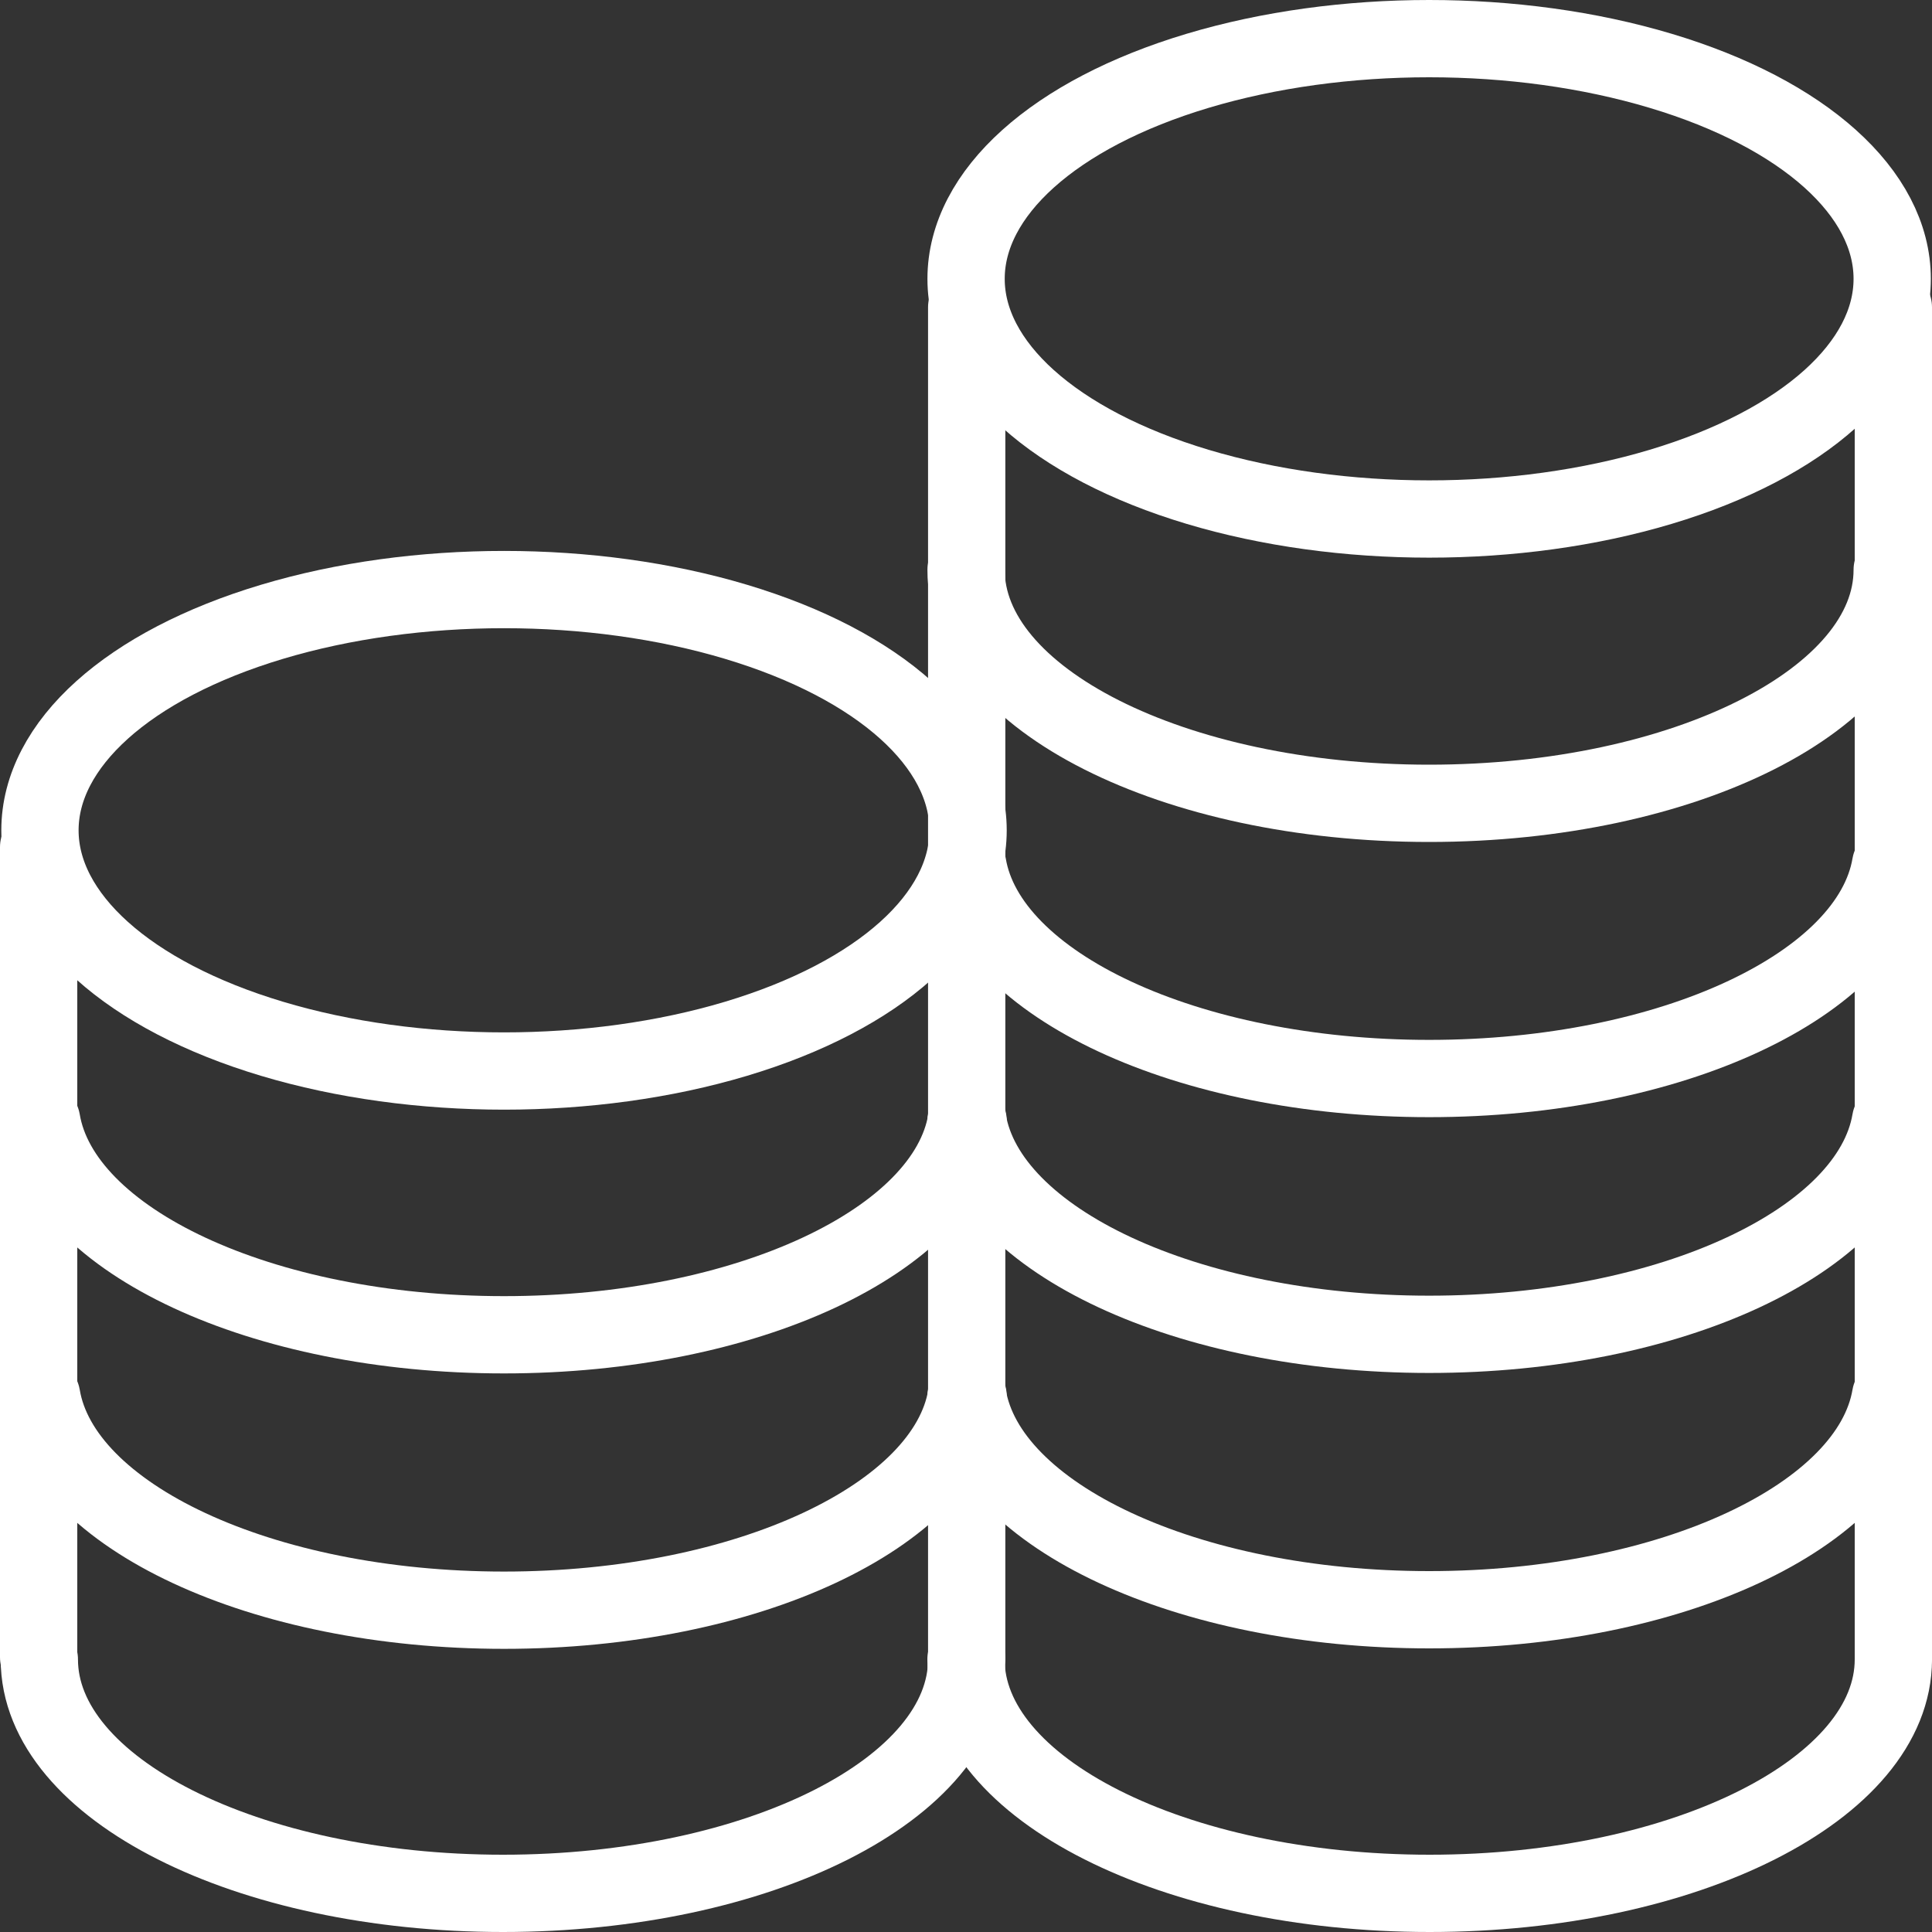 <svg xmlns="http://www.w3.org/2000/svg" width="25" height="25" viewBox="0 0 25 25"><rect x="0" y="0" width="25" height="25" fill="#333333" stroke="none"/><g id="_64.-Coins" data-name="64.-Coins" transform="translate(-1.433 -2.5)"><g id="Group_69593" data-name="Group 69593" transform="translate(1.933 3)"><path id="Layer-5" fill="none" stroke="#fff" stroke-linecap="round" stroke-linejoin="round" stroke-width="1" d="M62.467,82.375c0,1.672-2.688,3.027-6,3.027s-6-1.355-6-3.027" transform="translate(-38.467 -61.402)"/><g id="Group" transform="translate(12.001 0)"><path id="Layer-1" fill="none" stroke="#fff" stroke-linecap="round" stroke-linejoin="round" stroke-width="1" d="M11.984,27c0,1.668-2.683,3.021-5.992,3.021S0,28.668,0,27" transform="translate(0 -20.126)"/><path id="Layer-2" fill="none" stroke="#fff" stroke-linecap="round" stroke-linejoin="round" stroke-width="1" d="M0,42H.021c.259,1.548,2.833,2.763,5.971,2.763S11.7,43.548,11.963,42h.021" transform="translate(0 -31.307)"/><path id="Layer-3" fill="none" stroke="#fff" stroke-linecap="round" stroke-linejoin="round" stroke-width="1" d="M0,55H.021c.259,1.548,2.833,2.763,5.971,2.763S11.7,56.548,11.963,55h.021" transform="translate(0 -40.997)"/><path id="Layer-4" fill="none" stroke="#fff" stroke-linecap="round" stroke-linejoin="round" stroke-width="1" d="M0,69H.021c.259,1.548,2.833,2.763,5.971,2.763S11.7,70.548,11.963,69h.021" transform="translate(0 -51.433)"/><ellipse id="Layer-6" cx="5.992" cy="3.108" fill="none" stroke="#fff" stroke-linecap="round" stroke-linejoin="round" stroke-width="1" rx="5.992" ry="3.108"/></g><path id="Layer-7" fill="none" stroke="#fff" stroke-linecap="round" stroke-linejoin="round" stroke-width="1" d="M98.057,13.65V31.118" transform="translate(-74.057 -10.174)"/><path id="Layer-8" fill="none" stroke="#fff" stroke-linecap="round" stroke-linejoin="round" stroke-width="1" d="M3,55h.022c.26,1.551,2.839,2.769,5.983,2.769S14.728,56.551,14.988,55h.022" transform="translate(-2.983 -40.997)"/><path id="Layer-9" fill="none" stroke="#fff" stroke-linecap="round" stroke-linejoin="round" stroke-width="1" d="M3,69h.022c.26,1.551,2.839,2.769,5.983,2.769S14.728,70.551,14.988,69h.022" transform="translate(-2.983 -51.433)"/><path id="Layer-10" fill="none" stroke="#fff" stroke-linecap="round" stroke-linejoin="round" stroke-width="1" d="M14.942,82.375c0,1.672-2.688,3.027-6,3.027s-6-1.355-6-3.027" transform="translate(-2.933 -61.402)"/><ellipse id="Layer-11" cx="6.005" cy="3.115" fill="none" stroke="#fff" stroke-linecap="round" stroke-linejoin="round" stroke-width="1" rx="6.005" ry="3.115" transform="translate(0.017 7.129)"/><path id="Layer-12" fill="none" stroke="#fff" stroke-linecap="round" stroke-linejoin="round" stroke-width="1" d="M2.933,41.093V51.574" transform="translate(-2.933 -30.631)"/><path id="Layer-13" fill="none" stroke="#fff" stroke-linecap="round" stroke-linejoin="round" stroke-width="1" d="M50.532,13.65V31.118" transform="translate(-38.523 -10.174)"/></g></g></svg>